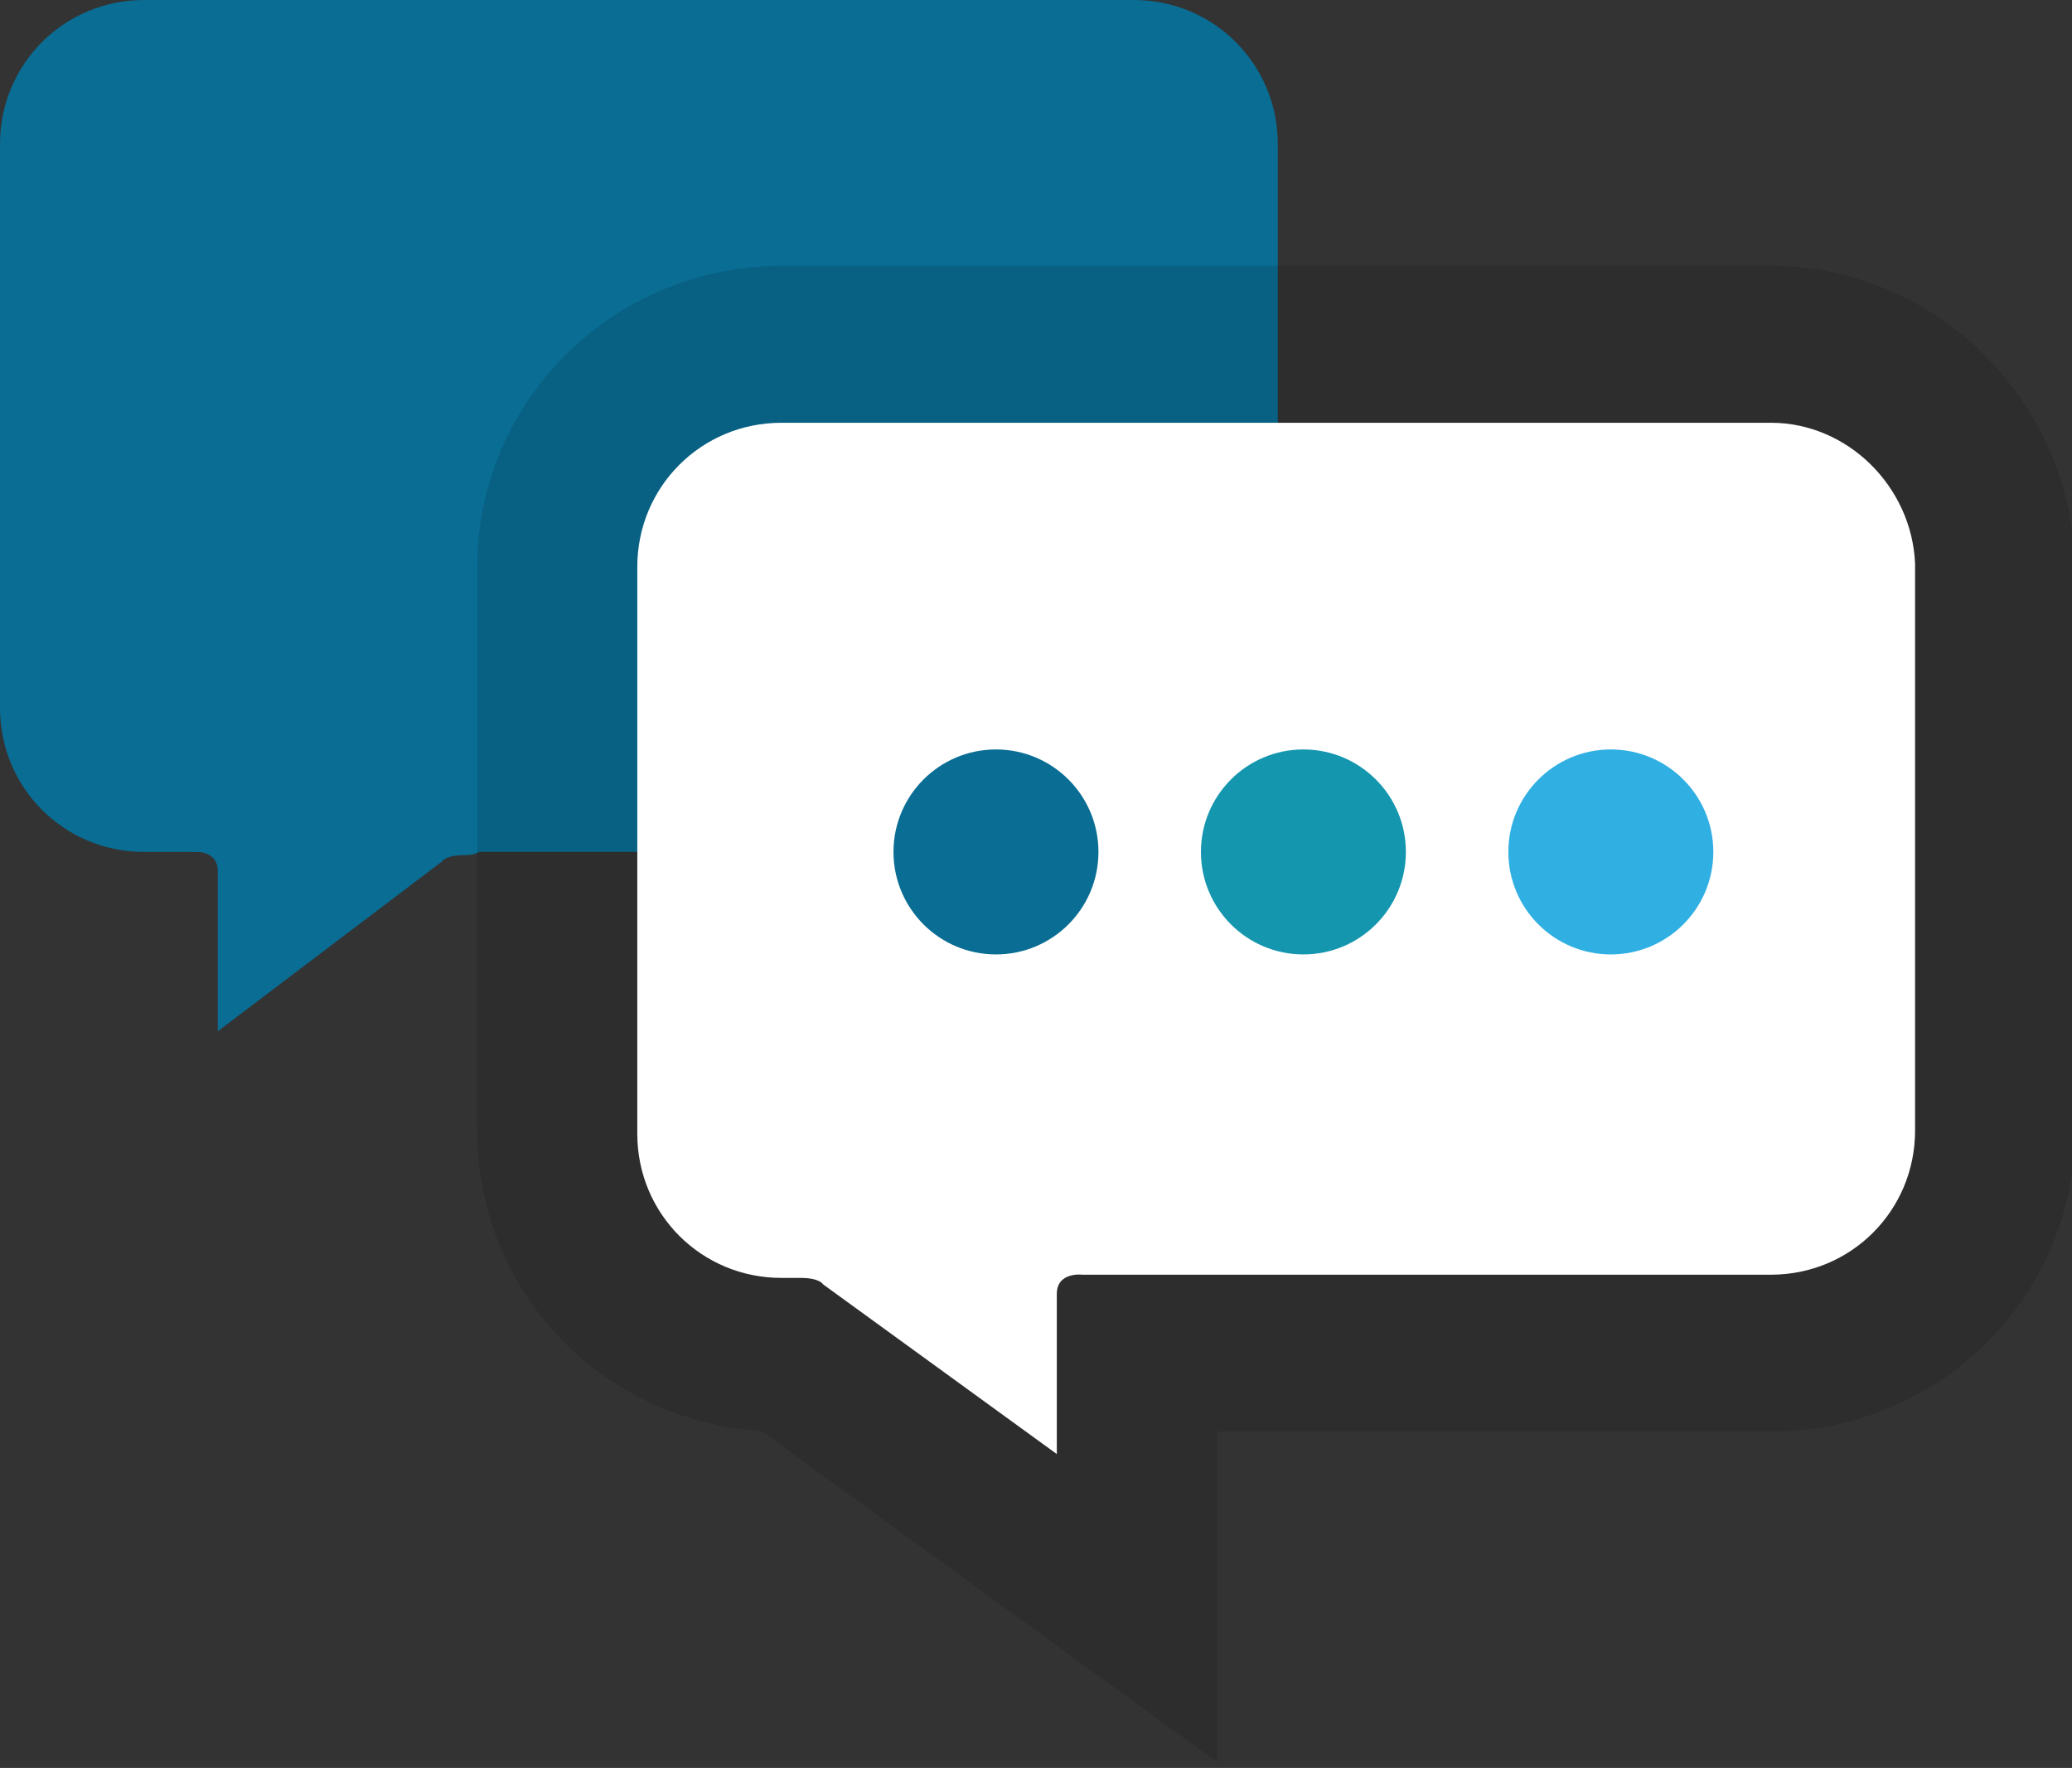 <!-- Generator: Adobe Illustrator 25.0.1, SVG Export Plug-In  -->
<svg version="1.1" xmlns="http://www.w3.org/2000/svg" xmlns:xlink="http://www.w3.org/1999/xlink" x="0px" y="0px" width="64.7px"
	 height="55.2px" viewBox="0 0 64.7 55.2" style="overflow:visible;enable-background:new 0 0 64.7 55.2;" xml:space="preserve">
<rect x="0" y="0" width="64.7" height="55.2" fill="#333333" stroke="none"/>
<style type="text/css">
	.st0{fill:#096D94;}
	.st1{opacity:0.12;stroke:#000000;stroke-width:10;stroke-miterlimit:10;}
	.st2{fill:#FFFFFF;}
	.st3{fill:#30AFE3;}
	.st4{fill:#1596AF;}
</style>
<defs>
</defs>
<g>
	<path class="st0" d="M35.4,26.6H6.1H4.5c-2.5,0-4.5-2-4.5-4.5V4.5C0,2,2,0,4.5,0h30.9c2.5,0,4.5,2,4.5,4.5v17.7
		C39.8,24.6,37.8,26.6,35.4,26.6z"/>
	<path class="st0" d="M6.8,27.2c0,0.6,0,5,0,5l7-5.3c0,0,0.1-0.2,0.7-0.2s0.6-0.3,0.6-0.3H6v0.2C6,26.6,6.8,26.5,6.8,27.2z"/>
	<path class="st1" d="M55.3,13.3H24.4c-2.5,0-4.5,2-4.5,4.4v17.6c0,2.5,2,4.4,4.5,4.4h0.3c0.1,0,0.2,0,0.3,0c0.6,0,0.7,0.2,0.7,0.2
		l7.3,5.3c0,0,0-4.3,0-4.9c0-0.7,0.8-0.6,0.8-0.6v0h21.5c2.5,0,4.5-2,4.5-4.4V17.7C59.7,15.3,57.7,13.3,55.3,13.3z"/>
	<path class="st2" d="M55.3,13.2H24.4c-2.5,0-4.5,2-4.5,4.5v17.7c0,2.5,2,4.5,4.5,4.5h0.3c0.1,0,0.2,0,0.3,0c0.6,0,0.7,0.2,0.7,0.2
		l7.3,5.3c0,0,0-4.3,0-5c0-0.7,0.8-0.6,0.8-0.6v0h21.5c2.5,0,4.5-2,4.5-4.5V17.6C59.7,15.2,57.7,13.2,55.3,13.2z"/>
	<circle class="st3" cx="50.3" cy="26.6" r="3.2"/>
	<circle class="st4" cx="40.7" cy="26.6" r="3.2"/>
	<circle class="st0" cx="31.1" cy="26.6" r="3.2"/>
</g>
</svg>
